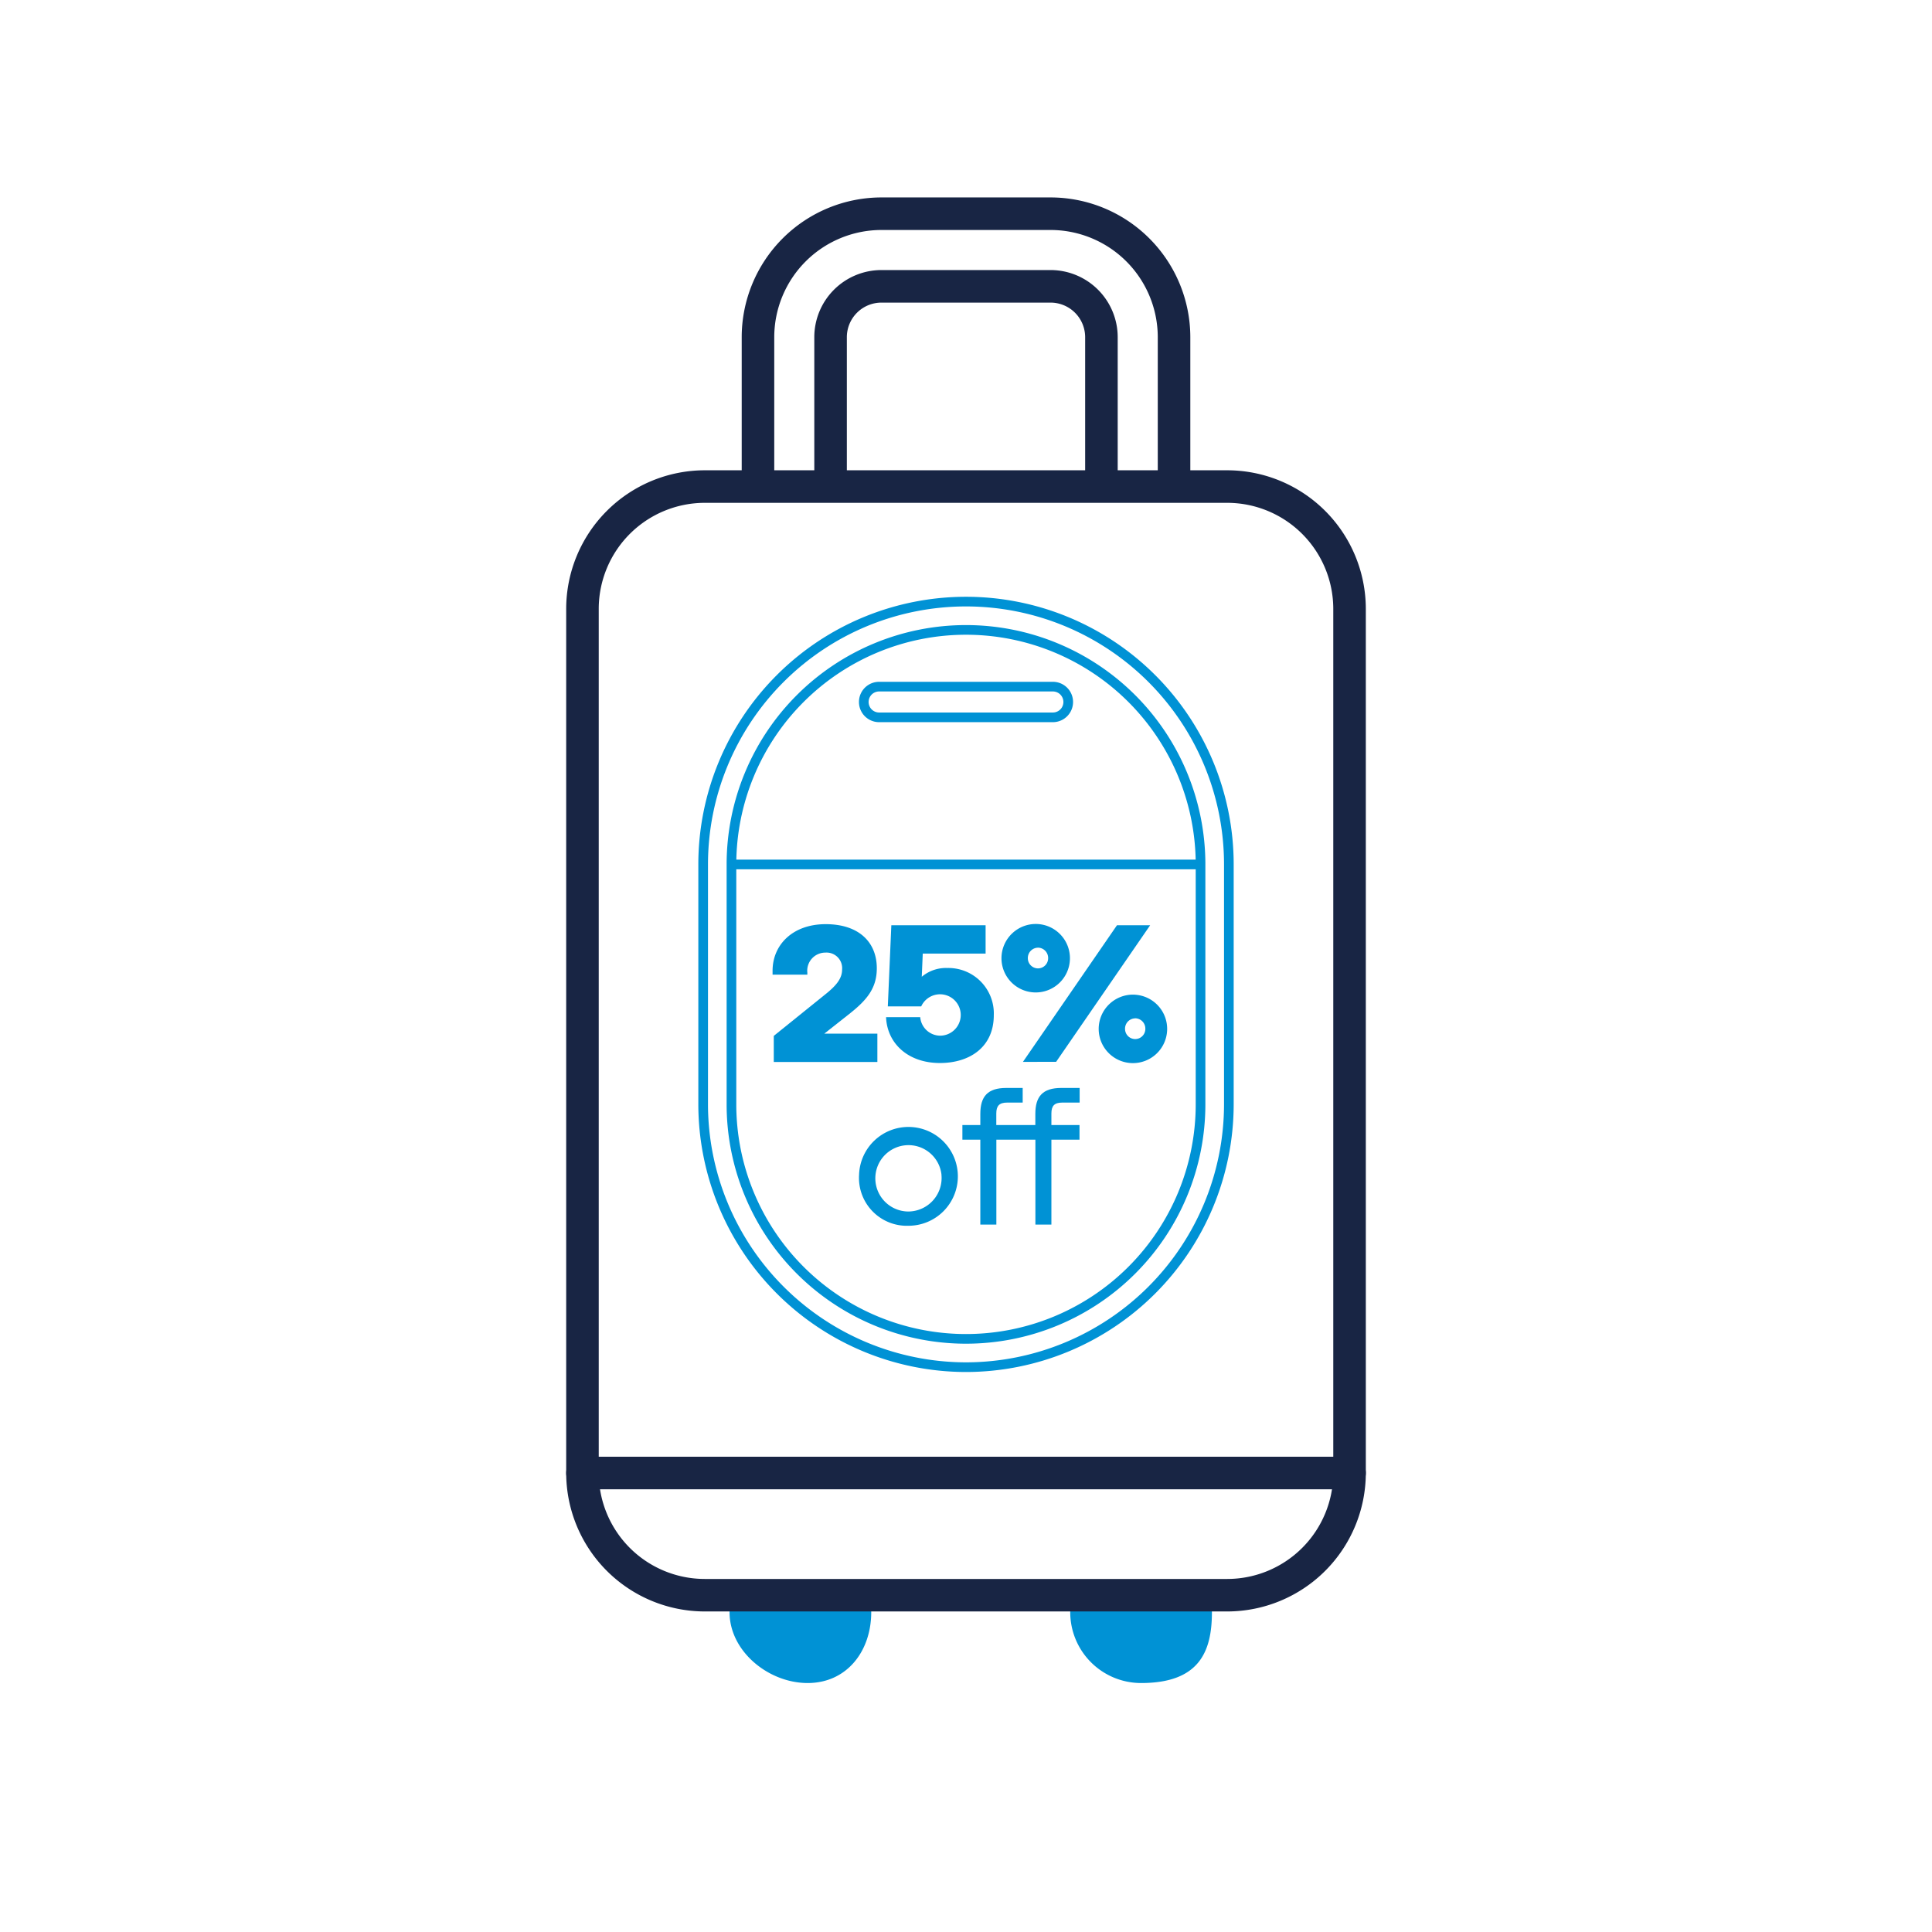 <svg xmlns="http://www.w3.org/2000/svg" width="150" height="150" viewBox="0 0 150 150">
  <g id="ico_portal_venta-empleados_" data-name="ico_portal_venta-empleados " transform="translate(-286 -1258)">
    <g id="Rectangle_17136" data-name="Rectangle 17136" transform="translate(286 1258)" fill="#fff" stroke="#fff" stroke-width="1">
      <rect width="150" height="150" stroke="none"/>
      <rect x="0.5" y="0.5" width="149" height="149" fill="none"/>
    </g>
    <g id="Group_9216" data-name="Group 9216" transform="translate(280.997 1249.795)">
      <g id="Group_9213" data-name="Group 9213" transform="translate(48.962 23.534)">
        <g id="Group_9211" data-name="Group 9211">
          <g id="Group_9204" data-name="Group 9204" transform="translate(13.627)">
            <g id="Group_9203" data-name="Group 9203">
              <path id="Path_6131" data-name="Path 6131" d="M83.466,79.769H70.331a9.593,9.593,0,0,1-9.584-9.582V34.118a9.594,9.594,0,0,1,9.584-9.584H83.466a9.593,9.593,0,0,1,9.582,9.584V70.187A9.593,9.593,0,0,1,83.466,79.769Zm-13.135-49.6a3.95,3.95,0,0,0-3.946,3.946V70.187a3.95,3.95,0,0,0,3.946,3.946H83.466a3.95,3.95,0,0,0,3.946-3.946V34.118a3.95,3.95,0,0,0-3.946-3.946Z" transform="translate(-59.484 -23.27)" fill="#fff"/>
              <path id="Path_6132" data-name="Path 6132" d="M83.73,81.3H70.594A10.859,10.859,0,0,1,59.747,70.45V34.381A10.859,10.859,0,0,1,70.594,23.534H83.73A10.86,10.86,0,0,1,94.577,34.381V70.45A10.86,10.86,0,0,1,83.73,81.3ZM70.594,26.061a8.33,8.33,0,0,0-8.32,8.32V70.45a8.328,8.328,0,0,0,8.32,8.319H83.73a8.329,8.329,0,0,0,8.32-8.319V34.381a8.33,8.33,0,0,0-8.32-8.32ZM83.73,75.66H70.594a5.216,5.216,0,0,1-5.211-5.209V34.381a5.215,5.215,0,0,1,5.211-5.209H83.73a5.215,5.215,0,0,1,5.209,5.209V70.45A5.216,5.216,0,0,1,83.73,75.66ZM70.594,31.7a2.686,2.686,0,0,0-2.684,2.682V70.45a2.687,2.687,0,0,0,2.684,2.682H83.73a2.686,2.686,0,0,0,2.682-2.682V34.381A2.686,2.686,0,0,0,83.73,31.7Z" transform="translate(-59.747 -23.534)" fill="#182544"/>
            </g>
          </g>
          <g id="Group_9207" data-name="Group 9207" transform="translate(12.683 104.34)">
            <g id="Group_9205" data-name="Group 9205">
              <path id="Path_6133" data-name="Path 6133" d="M70,111.615c0,3.037-1.9,5.5-4.937,5.5S59,114.653,59,111.615a5.5,5.5,0,1,1,11,0Z" transform="translate(-59 -106.114)" fill="#0092d5"/>
            </g>
            <g id="Group_9206" data-name="Group 9206" transform="translate(26.45)">
              <path id="Path_6134" data-name="Path 6134" d="M90.935,111.615c0,3.037-.96,5.5-5.5,5.5a5.5,5.5,0,1,1,5.5-5.5Z" transform="translate(-79.934 -106.114)" fill="#0092d5"/>
            </g>
          </g>
          <g id="Group_9210" data-name="Group 9210" transform="translate(0 21.184)">
            <g id="Group_9208" data-name="Group 9208" transform="translate(1.264 1.264)">
              <rect id="Rectangle_17442" data-name="Rectangle 17442" width="59.556" height="86.077" rx="7.512" fill="#fff"/>
            </g>
            <g id="Group_9209" data-name="Group 9209">
              <path id="Path_6135" data-name="Path 6135" d="M100.289,128.9H59.718a10.768,10.768,0,0,1-10.756-10.755V51.056A10.769,10.769,0,0,1,59.718,40.3h40.571a10.769,10.769,0,0,1,10.756,10.756v67.093A10.768,10.768,0,0,1,100.289,128.9ZM59.718,42.827a8.238,8.238,0,0,0-8.229,8.229v67.093a8.237,8.237,0,0,0,8.229,8.228h40.571a8.238,8.238,0,0,0,8.229-8.228V51.056a8.239,8.239,0,0,0-8.229-8.229Z" transform="translate(-48.962 -40.3)" fill="#182544"/>
            </g>
          </g>
        </g>
        <g id="Group_9212" data-name="Group 9212" transform="translate(0 97.77)">
          <path id="Path_6136" data-name="Path 6136" d="M109.782,103.441H50.226a1.263,1.263,0,1,1,0-2.527h59.556a1.263,1.263,0,1,1,0,2.527Z" transform="translate(-48.962 -100.914)" fill="#182544"/>
        </g>
      </g>
      <path id="Path_6137" data-name="Path 6137" d="M77.786,107.808A20.431,20.431,0,0,1,57.378,87.4V68.777a20.407,20.407,0,1,1,40.815,0V87.4A20.429,20.429,0,0,1,77.786,107.808Z" transform="translate(2.218 6.544)" fill="none" stroke="#0092d5" stroke-miterlimit="10" stroke-width="0.75"/>
      <path id="Path_6138" data-name="Path 6138" d="M77.328,105.152h0a18.211,18.211,0,0,1-18.211-18.21V68.319a18.21,18.21,0,1,1,36.42,0V86.943A18.21,18.21,0,0,1,77.328,105.152Z" transform="translate(2.676 7.002)" fill="none" stroke="#0092d5" stroke-miterlimit="10" stroke-width="0.75"/>
      <path id="Path_6139" data-name="Path 6139" d="M81.93,55.978H68.441a1.192,1.192,0,1,1,0-2.384H81.93a1.192,1.192,0,0,1,0,2.384Z" transform="translate(4.818 7.921)" fill="none" stroke="#0092d5" stroke-miterlimit="10" stroke-width="0.75"/>
      <line id="Line_31" data-name="Line 31" x2="36.42" transform="translate(61.793 75.321)" fill="none" stroke="#0092d5" stroke-miterlimit="10" stroke-width="0.75"/>
      <g id="Group_9214" data-name="Group 9214" transform="translate(64.988 79.948)">
        <path id="Path_6140" data-name="Path 6140" d="M61.737,76.866l3.97-3.2c.895-.711,1.334-1.257,1.334-1.953A1.21,1.21,0,0,0,65.752,70.4a1.405,1.405,0,0,0-1.409,1.56v.153h-2.7v-.3c0-2.015,1.56-3.621,4.122-3.621,2.591,0,3.971,1.409,3.971,3.425,0,1.545-.773,2.47-2.137,3.545l-1.939,1.53h4.12v2.2H61.737Z" transform="translate(-61.646 -68.183)" fill="#0092d5"/>
        <path id="Path_6141" data-name="Path 6141" d="M76.982,75.241c0,2.485-1.879,3.712-4.182,3.712-2.514,0-4.106-1.56-4.182-3.561H71.27a1.57,1.57,0,0,0,1.53,1.439,1.607,1.607,0,1,0-1.454-2.273H68.754l.273-6.3h7.319v2.2h-4.88l-.076,1.8a2.918,2.918,0,0,1,1.985-.682A3.528,3.528,0,0,1,76.982,75.241Z" transform="translate(-59.809 -68.164)" fill="#0092d5"/>
        <path id="Path_6142" data-name="Path 6142" d="M78.543,68.183a2.658,2.658,0,1,1-2.834,2.652A2.663,2.663,0,0,1,78.543,68.183Zm-1.166,10.7,7.3-10.607h2.576L79.952,78.881Zm1.166-8.865a.8.8,0,0,0-.787.819.788.788,0,1,0,1.576,0A.8.8,0,0,0,78.543,70.016Zm7.547,3.652a2.658,2.658,0,1,1-2.833,2.653A2.664,2.664,0,0,1,86.09,73.668Zm0,1.835a.8.8,0,0,0-.787.819.788.788,0,1,0,1.576,0A.8.8,0,0,0,86.09,75.5Z" transform="translate(-57.94 -68.183)" fill="#0092d5"/>
      </g>
      <g id="Group_9215" data-name="Group 9215" transform="translate(71.701 92.673)">
        <path id="Path_6143" data-name="Path 6143" d="M66.959,84.417a3.836,3.836,0,1,1,3.835,3.955A3.717,3.717,0,0,1,66.959,84.417Zm6.4,0a2.576,2.576,0,1,0-2.561,2.848A2.6,2.6,0,0,0,73.355,84.417Z" transform="translate(-66.959 -77.672)" fill="#0092d5"/>
        <path id="Path_6144" data-name="Path 6144" d="M81.067,79.39c-.622,0-.849.258-.849.849v.895H82.4v1.137H80.218v6.59H78.976v-6.59H75.945v6.59H74.7v-6.59H73.308V81.134H74.7v-.863c0-1.365.575-2.017,2.015-2.017h1.274V79.39h-1.2c-.622,0-.849.258-.849.849v.895h3.031v-.863c0-1.365.576-2.017,2.015-2.017h1.425V79.39Z" transform="translate(-65.286 -78.254)" fill="#0092d5"/>
      </g>
    </g>
  </g>
</svg>
